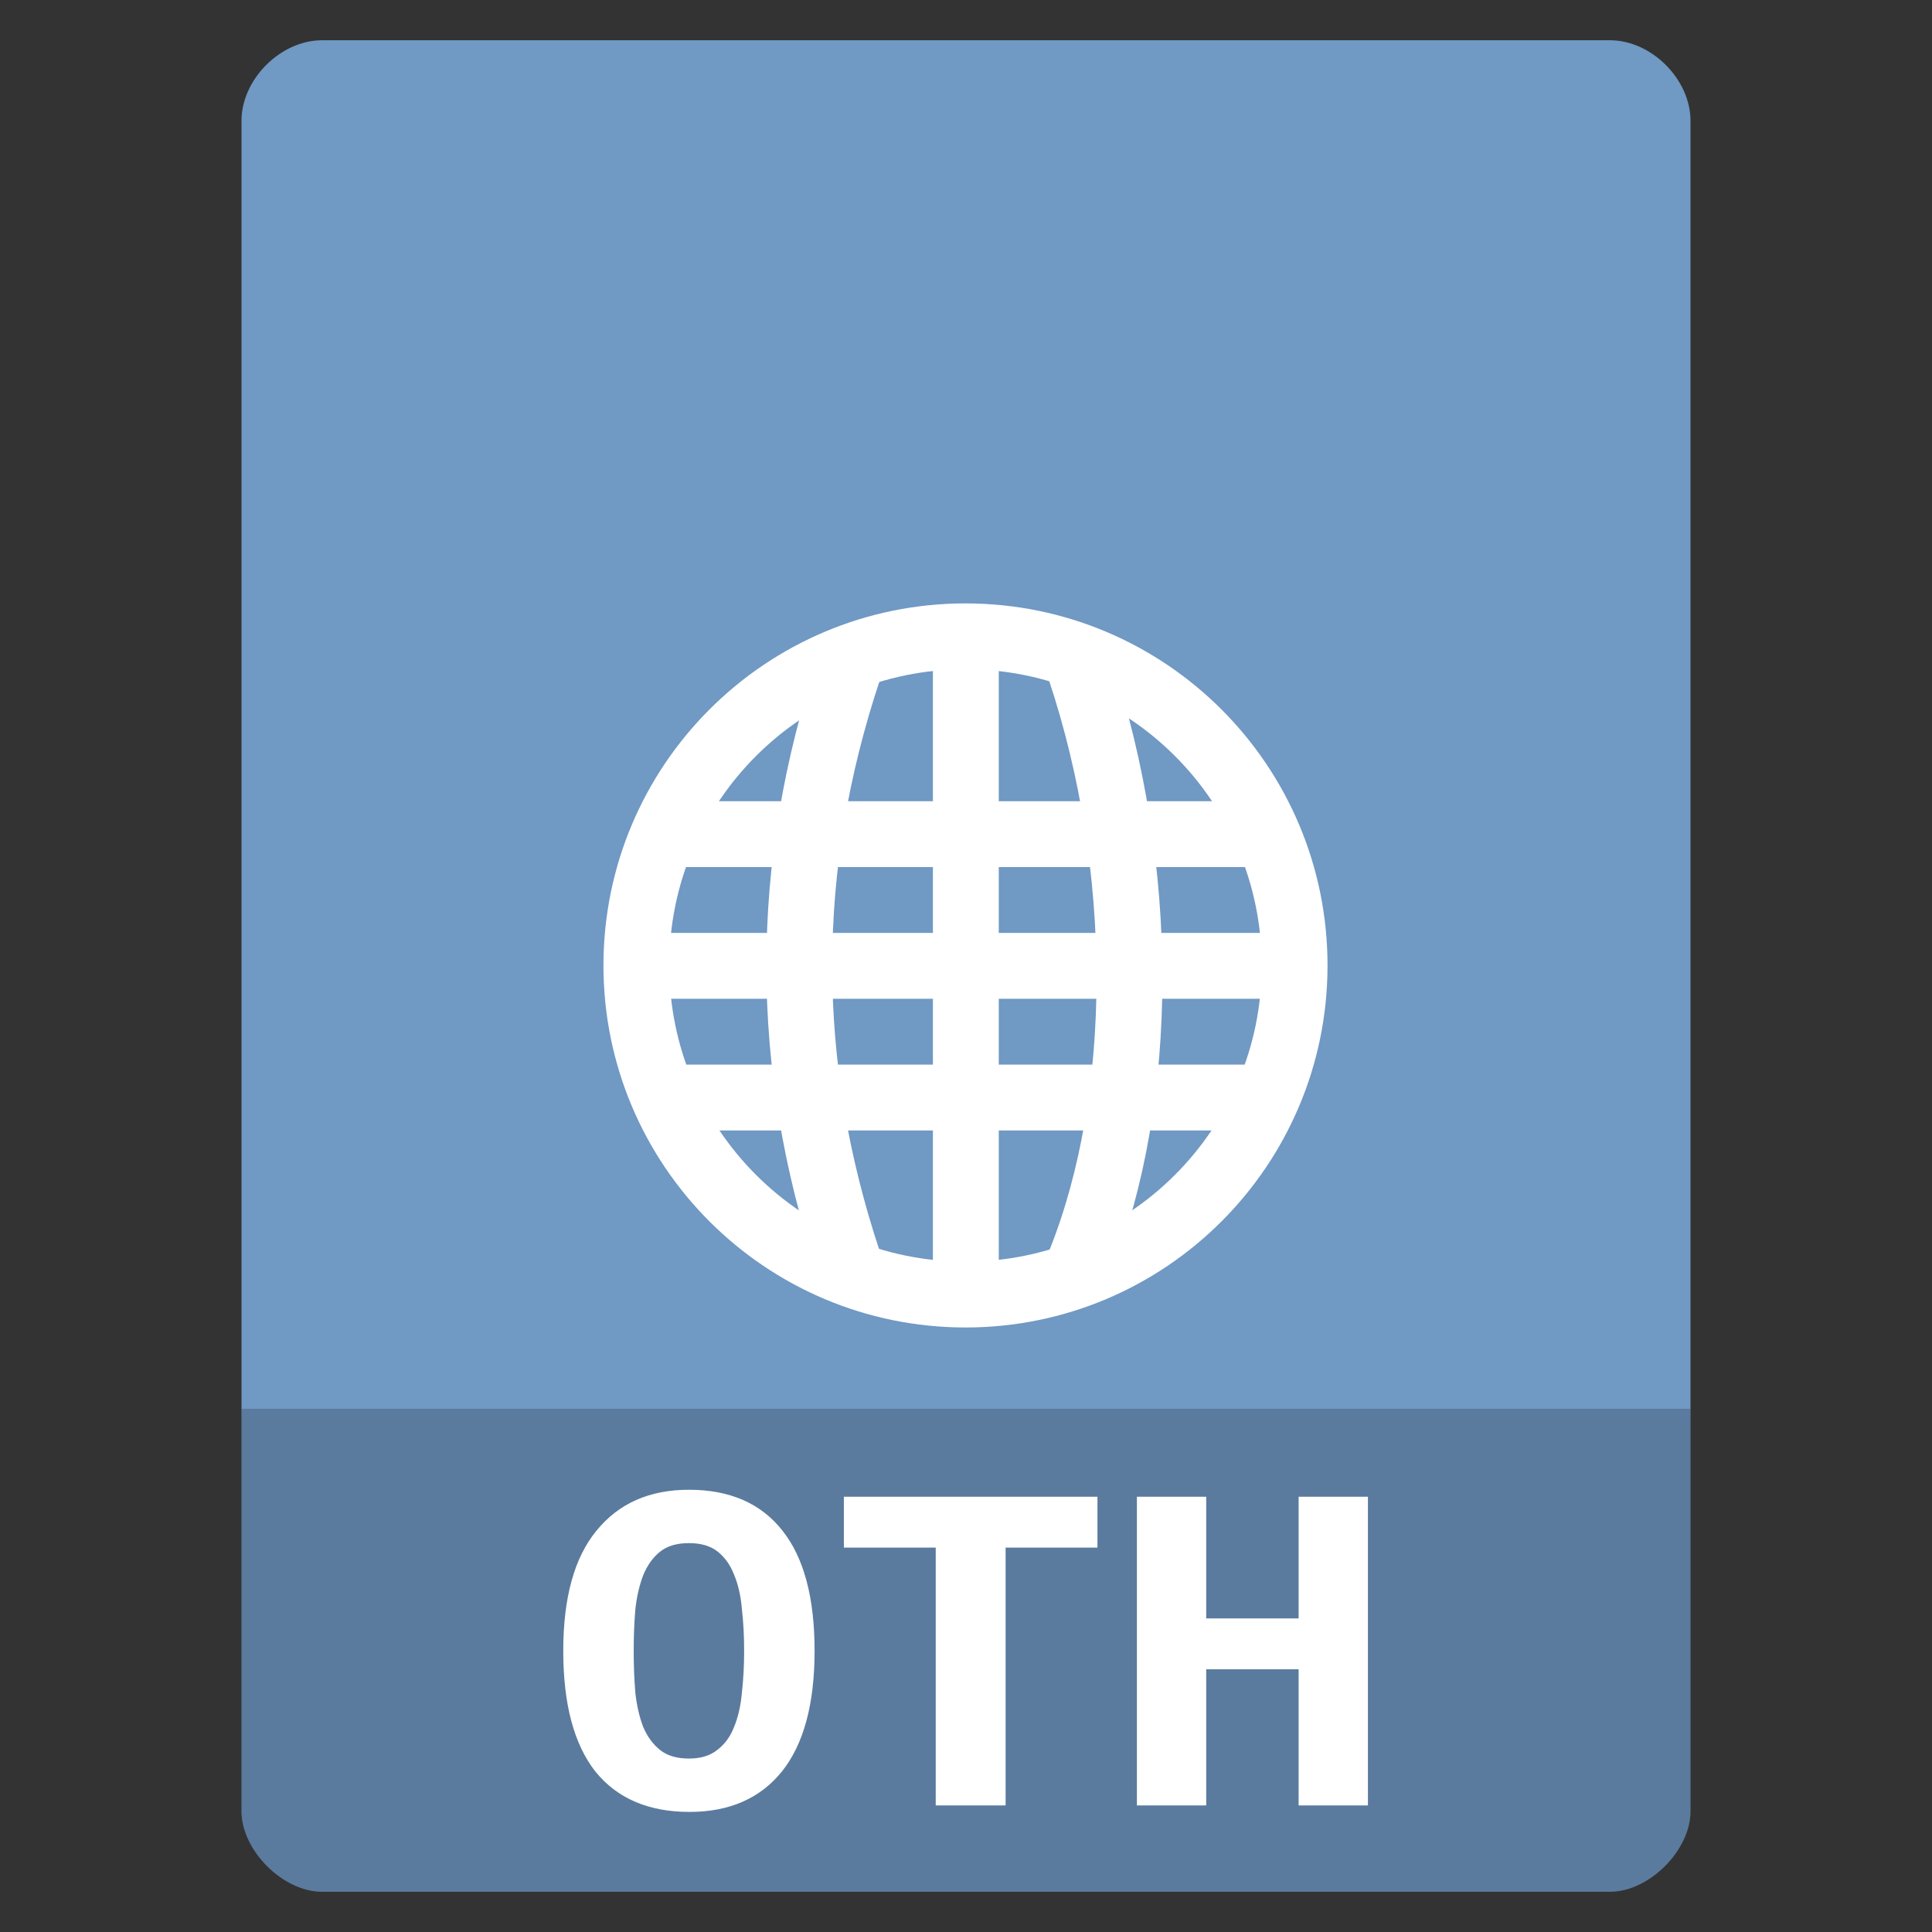 <svg width="48" xmlns="http://www.w3.org/2000/svg" viewBox="0 0 48 48" height="48">
 <rect x="0" y="0" width="48" height="48" fill="#333333" stroke="none"/>
 <path d="m8 1c-1.029 0-2 0.971-2 2v11 31c0 0.971 1.029 2 2 2h32c0.971 0 2-1.029 2-2v-31-11c0-1.029-0.971-2-2-2h-11-10-11z" fill="#7099c4"/>
 <path d="m6 35v10c0 0.971 1.029 2 2 2h32c0.971 0 2-1.029 2-2v-10z" fill-opacity=".196"/>
 <g transform="matrix(.818 0 0 .818 4.364 4.364)" fill="#fff">
  <path d="m15 19v2h18v-2z"/>
  <path d="m14 23v2h20v-2z"/>
  <path d="m15 27v2h18v-2z"/>
  <path d="m23 14v20h2v-20z"/>
 </g>
 <g stroke="#fff" fill="none">
  <g stroke-width="2" transform="matrix(.818 0 0 .818 4.364 4.364)">
   <path d="m20.442 33c-2-6-2-12 0-18"/>
   <path d="m27.47 33c2-5 2-12 0-18"/>
  </g>
  <g transform="matrix(.818 0 0 .818 4.364 4.364)">
   <path stroke-width="1.821" stroke-linecap="round" d="m33.057 27.317c0 5.028-4.076 9.104-9.104 9.104s-9.104-4.076-9.104-9.104 4.076-9.104 9.104-9.104 9.104 4.076 9.104 9.104z" transform="matrix(1.098 0 0 1.098 -2.311 -6.006)"/>
  </g>
 </g>
 <g transform="matrix(1 0 0 .885 -1.028 11.375)" fill="#fff">
  <path d="m16.772 33.491c-0 0.42 0.014 0.817 0.042 1.19 0.037 0.364 0.103 0.681 0.196 0.952 0.103 0.271 0.243 0.485 0.42 0.644 0.177 0.159 0.415 0.238 0.714 0.238 0.289 0 0.523-0.079 0.7-0.238 0.187-0.159 0.327-0.373 0.42-0.644 0.103-0.28 0.168-0.602 0.196-0.966 0.037-0.364 0.056-0.756 0.056-1.176-0-0.42-0.019-0.812-0.056-1.176-0.028-0.373-0.093-0.695-0.196-0.966-0.093-0.271-0.229-0.485-0.406-0.644-0.177-0.159-0.415-0.238-0.714-0.238-0.299 0-0.537 0.079-0.714 0.238-0.177 0.159-0.317 0.378-0.42 0.658-0.093 0.271-0.159 0.588-0.196 0.952-0.028 0.364-0.042 0.756-0.042 1.176m-1.75 0c-0-1.493 0.275-2.618 0.826-3.374 0.551-0.765 1.316-1.148 2.296-1.148 1.017 0 1.792 0.383 2.324 1.148 0.532 0.756 0.798 1.881 0.798 3.374-0 1.493-0.271 2.623-0.812 3.388-0.541 0.756-1.307 1.134-2.296 1.134-1.017 0-1.797-0.378-2.338-1.134-0.532-0.765-0.798-1.895-0.798-3.388"/>
  <path d="m28.294 29.165v1.428h-2.282v7.238h-1.736v-7.238h-2.282v-1.428h6.3"/>
  <path d="m35.014 29.165v8.666h-1.722v-3.822h-2.296v3.822h-1.722v-8.666h1.722v3.416h2.296v-3.416h1.722"/>
 </g>
</svg>
